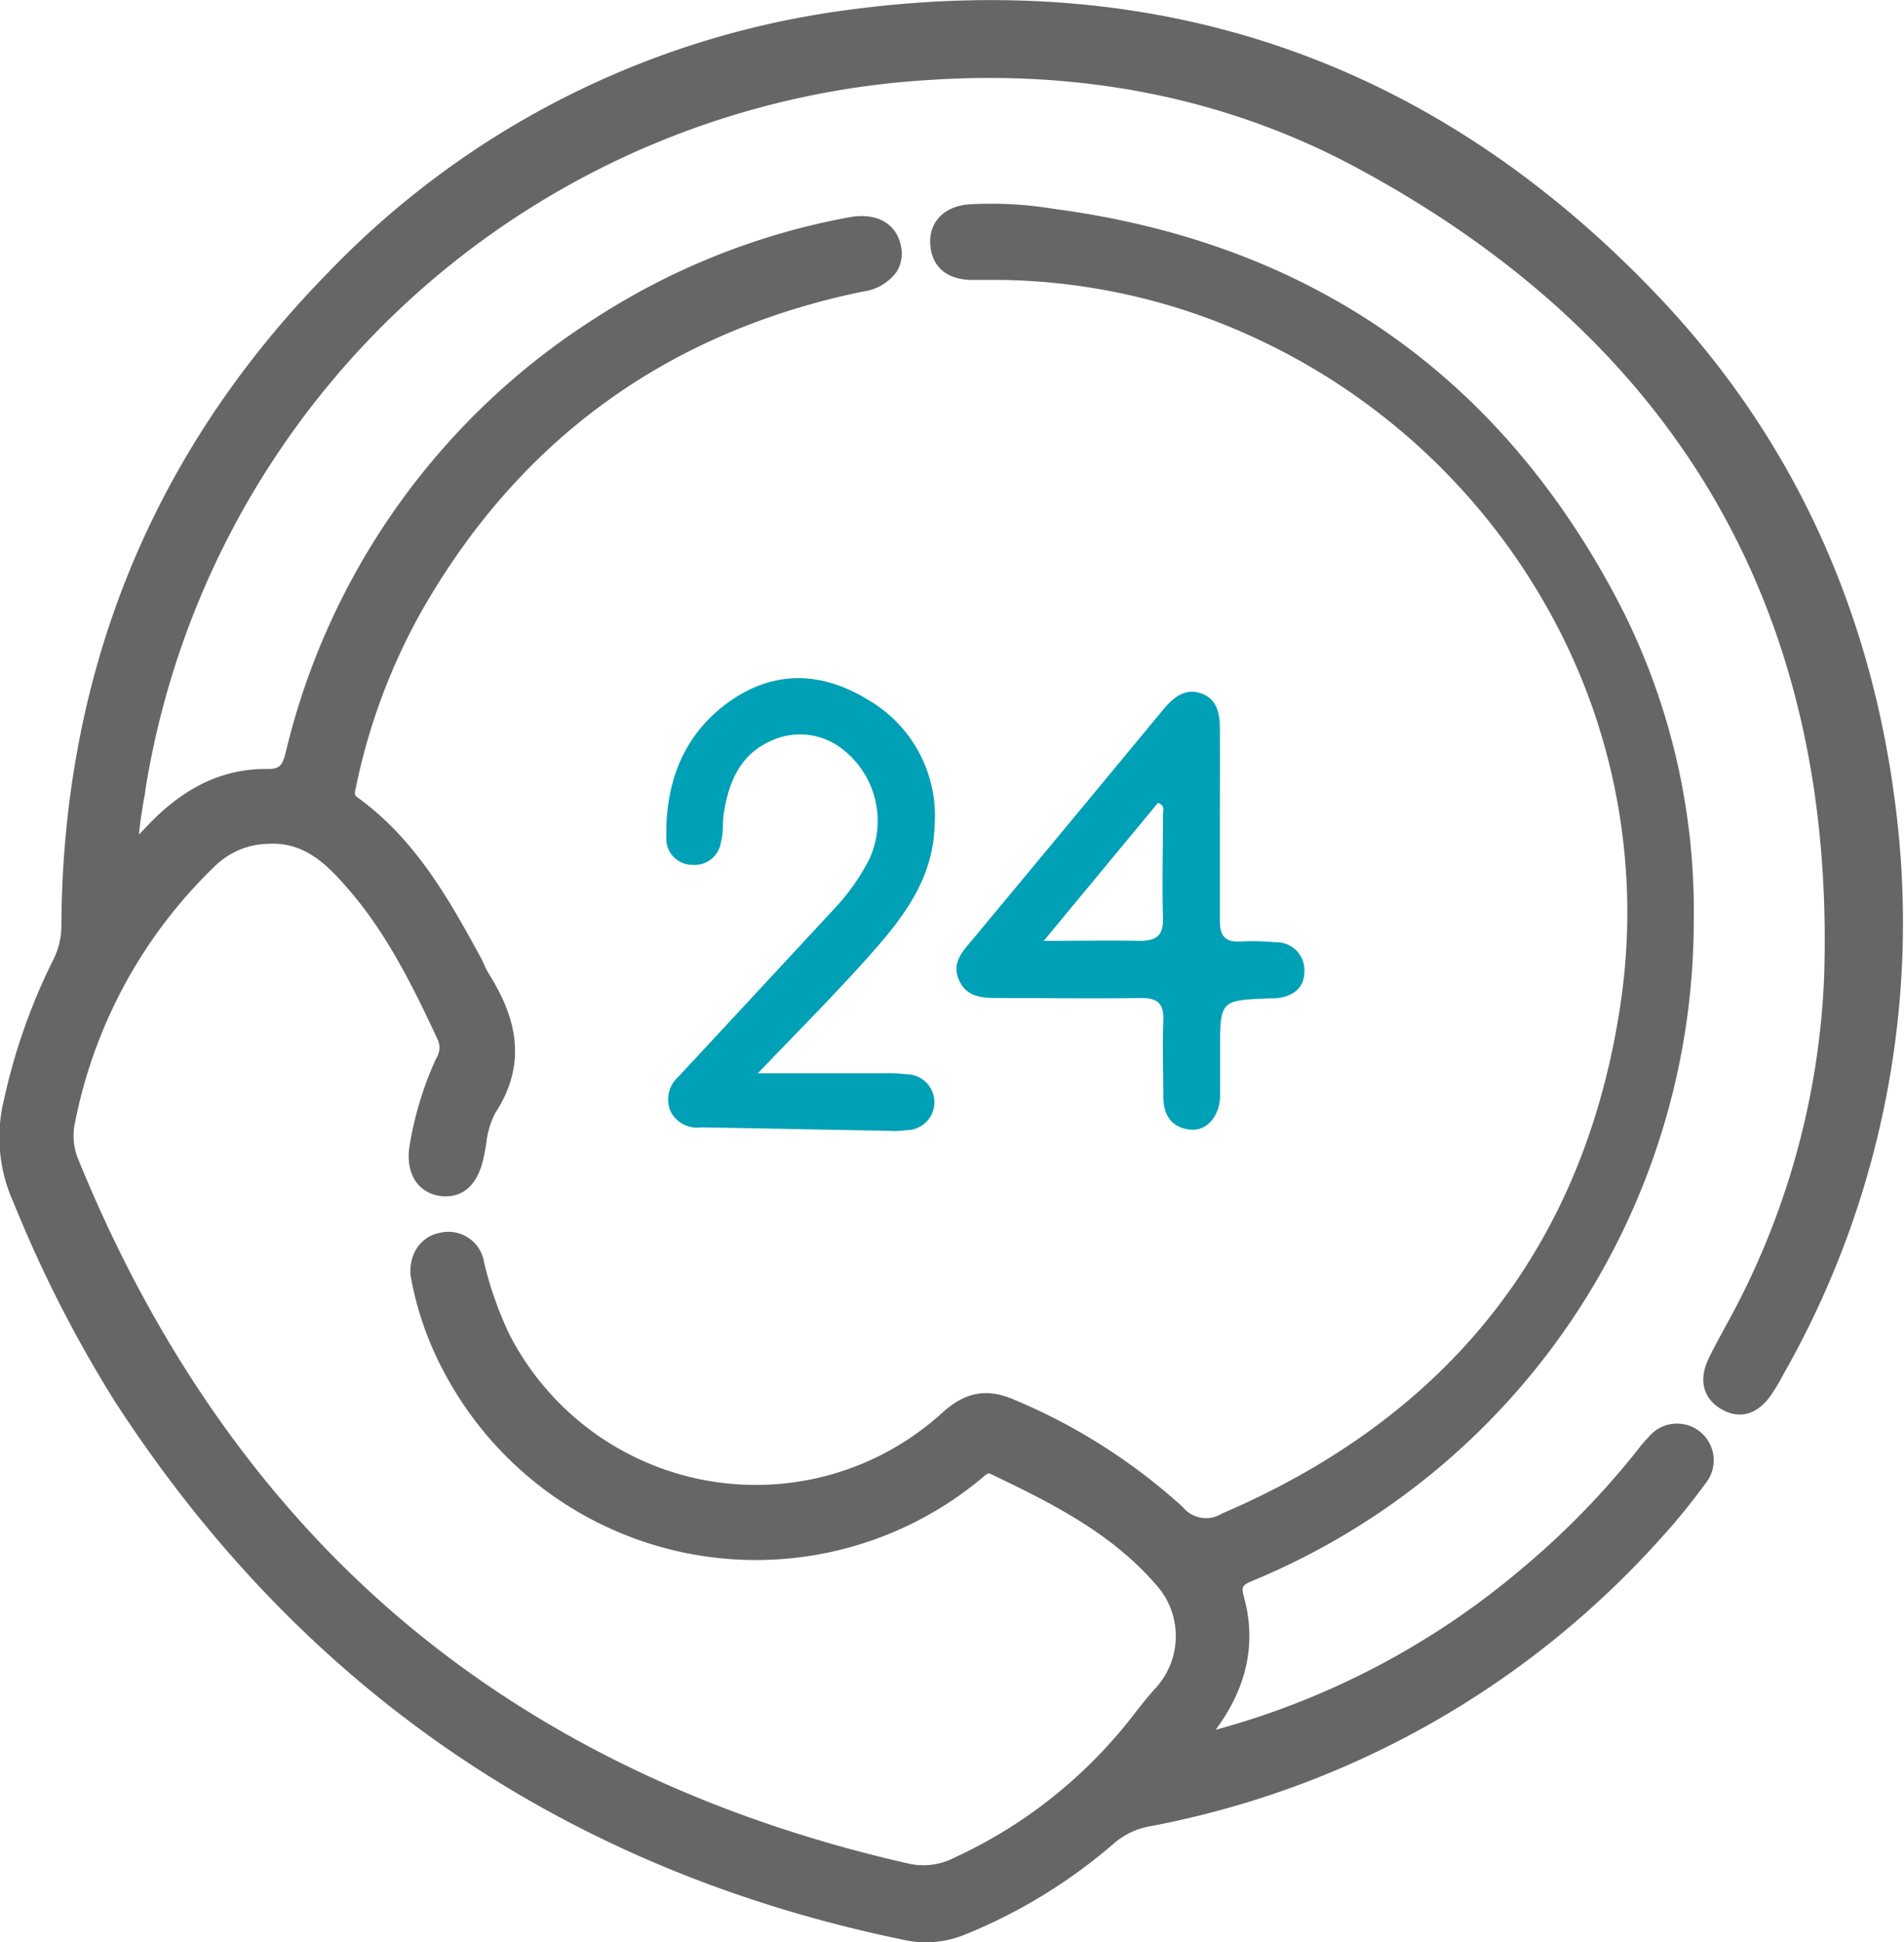 <svg id="Layer_1" data-name="Layer 1" xmlns="http://www.w3.org/2000/svg" viewBox="0 0 170.33 173.7"><defs><style>.cls-1{fill:#666;}.cls-2{fill:#00a0b6;}</style></defs><g id="FP6xzW.tif"><path class="cls-1" d="M139.26,198a71.18,71.18,0,0,0,30.21-15.17,73.59,73.59,0,0,0,10.65-11,7.81,7.81,0,0,1,.75-.87c1-1,2.21-1.33,3.41-.37a2.3,2.3,0,0,1,.44,3.41,56.72,56.72,0,0,1-3.87,4.74,80.51,80.51,0,0,1-45.33,25.6,7.6,7.6,0,0,0-3.71,1.8A46.82,46.82,0,0,1,119,214a8.28,8.28,0,0,1-5,.53q-45.15-9.24-70.22-47.9a113,113,0,0,1-8.91-17.55,13.35,13.35,0,0,1-.82-8.72,52.58,52.58,0,0,1,4.3-12.23,7.71,7.71,0,0,0,.86-3.67c.16-22.35,8-41.68,23.59-57.62a77.66,77.66,0,0,1,45.56-23.21c28.51-4,52.82,4.63,72.53,25.53,12,12.77,18.84,28.2,20.87,45.67a80.45,80.45,0,0,1-10,49.4,18.65,18.65,0,0,1-1.18,2c-.84,1.17-2,1.71-3.3.92s-1.42-2-.82-3.34c.49-1,1.06-2,1.6-3.05a70.57,70.57,0,0,0,8.85-31.4c1.09-33.13-13.17-57.61-42.27-73.26-11.93-6.41-25-8.81-38.51-7.94a76.42,76.42,0,0,0-71.06,64.23,33.19,33.19,0,0,0-.66,6.33c1.06-1.14,1.81-2,2.59-2.77,2.69-2.74,5.86-4.54,9.8-4.49,1.53,0,2.07-.57,2.43-2A62.46,62.46,0,0,1,86.76,70.88a61.69,61.69,0,0,1,22.1-8.76c2-.38,3.33.32,3.67,1.81s-.57,2.73-2.73,3.18Q83.12,72.6,69.65,96.27A56,56,0,0,0,63.8,112c-.16.72-.28,1.33.45,1.86,5,3.58,7.89,8.76,10.74,14,.27.5.46,1,.76,1.54,2.29,3.73,3.28,7.44.61,11.53-.82,1.26-.86,3-1.25,4.58-.47,1.89-1.53,2.76-3,2.47s-2.18-1.56-1.89-3.46a29.38,29.38,0,0,1,2.33-7.66,2.55,2.55,0,0,0,.13-2.36c-2.22-4.68-4.47-9.34-7.85-13.32-2.11-2.5-4.36-4.87-8.11-4.68a7.82,7.82,0,0,0-5.32,2.26,44,44,0,0,0-12.74,23.31,6.37,6.37,0,0,0,.29,3.73q20.87,51.36,74.92,63.57a6.85,6.85,0,0,0,4.61-.59,43.39,43.39,0,0,0,16.43-13.13c.55-.71,1.11-1.4,1.7-2.07,2.85-3.28,3-7.34.13-10.6-4.08-4.7-9.52-7.4-15-10-.83-.4-1.29.17-1.84.61a30.71,30.71,0,0,1-46.53-9.09,28.06,28.06,0,0,1-3-8.24A2.58,2.58,0,0,1,72.25,153a2.43,2.43,0,0,1,3,2,32.48,32.48,0,0,0,2.36,6.65,25.6,25.6,0,0,0,39.94,7.21c1.8-1.65,3.43-2,5.68-1A52.38,52.38,0,0,1,138,177.23a3.48,3.48,0,0,0,4.38.74c20.38-8.74,32.75-23.94,36.12-45.89,3.9-25.41-9.85-49.62-32.24-60.36A56.51,56.51,0,0,0,122,66.05c-.83,0-1.66,0-2.49,0-1.52-.08-2.57-.75-2.69-2.39s.89-2.52,2.62-2.68a33.63,33.63,0,0,1,7.44.38c22.49,3,39.18,14.38,49.79,34.46a59.09,59.09,0,0,1,6.78,28.38,63,63,0,0,1-38.91,58.24c-1.31.54-1.68,1.05-1.28,2.52,1.17,4.33-.07,8.18-2.81,11.61C140.1,197,139.67,197.49,139.26,198Z" transform="translate(-32.78 -41.86)"/><path class="cls-1" d="M115.67,215.56a9.37,9.37,0,0,1-1.88-.19C83.53,209.18,59.72,192.94,43,167.1a113.88,113.88,0,0,1-9-17.68,14.08,14.08,0,0,1-.86-9.24,53.6,53.6,0,0,1,4.37-12.42,6.82,6.82,0,0,0,.76-3.28c.17-22.66,8.18-42.24,23.83-58.21a78.58,78.58,0,0,1,46-23.45c28.67-4,53.31,4.63,73.26,25.78,11.9,12.62,19,28.15,21.09,46.16a81.64,81.64,0,0,1-10.07,49.9l-.16.3a17.84,17.84,0,0,1-1.07,1.75c-1.2,1.68-2.81,2.1-4.41,1.15s-2-2.58-1.15-4.42c.39-.82.82-1.62,1.25-2.4l.37-.69a70,70,0,0,0,8.75-31c1.08-32.61-13-57-41.83-72.5-11.35-6.1-24.15-8.74-38.06-7.85a75.6,75.6,0,0,0-70.29,63.53c0,.29-.09.57-.14.86-.16,1-.33,2-.43,3.11.38-.4.72-.77,1.08-1.13,3.19-3.24,6.6-4.79,10.41-4.74,1,0,1.32-.22,1.61-1.36a63.43,63.43,0,0,1,27.9-39.07A62.55,62.55,0,0,1,108.7,61.3c2.41-.46,4.2.47,4.65,2.45a3.09,3.09,0,0,1-.36,2.42,4.44,4.44,0,0,1-3,1.76c-17.5,3.6-30.82,13.27-39.59,28.75a54.64,54.64,0,0,0-5.76,15.49c-.17.76-.13.82.12,1,5.27,3.79,8.31,9.36,11,14.27.13.23.24.48.35.72a6.31,6.31,0,0,0,.4.78c2,3.21,3.8,7.52.59,12.43a7.52,7.52,0,0,0-.82,2.78c-.09.51-.18,1-.31,1.55-.84,3.32-3.07,3.26-4,3.08-1.91-.37-2.91-2.1-2.56-4.4a30.51,30.51,0,0,1,2.4-7.89,1.71,1.71,0,0,0,.13-1.65c-2-4.29-4.34-9.15-7.72-13.14-2.12-2.5-4.14-4.56-7.43-4.38a7,7,0,0,0-4.79,2,43.45,43.45,0,0,0-12.5,22.88,5.49,5.49,0,0,0,.25,3.26c6.87,16.9,16.6,30.78,28.93,41.23s27.6,17.8,45.4,21.83a6,6,0,0,0,4.07-.53,42.84,42.84,0,0,0,16.12-12.88c.55-.72,1.13-1.43,1.72-2.11a6.87,6.87,0,0,0,.14-9.5c-4.1-4.72-9.75-7.44-14.73-9.83-.19-.08-.23-.1-.71.31l-.24.2a31.55,31.55,0,0,1-47.79-9.33,28.8,28.8,0,0,1-3.07-8.49,3.8,3.8,0,0,1,.5-2.91,3.13,3.13,0,0,1,2-1.33,3.23,3.23,0,0,1,4,2.65,32.13,32.13,0,0,0,2.29,6.48,24.78,24.78,0,0,0,38.64,7c2.11-1.94,4.08-2.29,6.58-1.18a52.51,52.51,0,0,1,15,9.57,2.67,2.67,0,0,0,3.48.58c20.37-8.73,32.35-23.95,35.62-45.24a55.4,55.4,0,0,0-6.17-35.16,57.82,57.82,0,0,0-25.61-24.33A55.77,55.77,0,0,0,122,66.89h-.76c-.58,0-1.17,0-1.76,0-2.11-.11-3.35-1.24-3.48-3.18s1.18-3.36,3.38-3.57a34.32,34.32,0,0,1,7.62.39c22.8,3,39.76,14.72,50.42,34.89a59.91,59.91,0,0,1,6.88,28.79,63.88,63.88,0,0,1-39.43,59c-1,.42-1.06.55-.79,1.53,1.1,4.08.25,8.05-2.55,11.81a71.11,71.11,0,0,0,27.37-14.39,72.65,72.65,0,0,0,10.53-10.83,9,9,0,0,1,.82-.94,3.28,3.28,0,0,1,5.11,4.12,56.71,56.71,0,0,1-3.92,4.82,81.64,81.64,0,0,1-45.79,25.85,6.78,6.78,0,0,0-3.31,1.61,47.64,47.64,0,0,1-13.05,8A9.35,9.35,0,0,1,115.67,215.56Zm5.88-172a93.87,93.87,0,0,0-13.11.94,76.87,76.87,0,0,0-45.08,23C48,83.09,40.17,102.29,40,124.49a8.57,8.57,0,0,1-.95,4,52.66,52.66,0,0,0-4.24,12,12.59,12.59,0,0,0,.78,8.2,113.62,113.62,0,0,0,8.84,17.43c16.44,25.44,39.88,41.43,69.69,47.52a7.31,7.31,0,0,0,4.53-.47,45.87,45.87,0,0,0,12.6-7.74,8.31,8.31,0,0,1,4.1-2,80,80,0,0,0,44.87-25.34A53.5,53.5,0,0,0,184,173.5a1.47,1.47,0,0,0-.28-2.26c-.55-.44-1.25-.74-2.3.31a8.8,8.8,0,0,0-.68.79A74.16,74.16,0,0,1,170,183.43a72.5,72.5,0,0,1-30.55,15.35l-2.5.57,1.68-1.94.4-.45c.27-.31.55-.62.8-.94,2.82-3.52,3.69-7.08,2.66-10.86-.56-2.07.3-2.9,1.77-3.52a62.23,62.23,0,0,0,38.4-57.46,58.4,58.4,0,0,0-6.69-28c-10.39-19.66-26.93-31.11-49.15-34a33.78,33.78,0,0,0-7.26-.38c-.74.07-2,.39-1.86,1.79,0,.79.32,1.53,1.89,1.61.55,0,1.09,0,1.67,0q.39,0,.78,0A57.41,57.41,0,0,1,146.6,71,59.58,59.58,0,0,1,173,96a57.13,57.13,0,0,1,6.35,36.21c-3.36,21.9-15.68,37.55-36.62,46.53a4.32,4.32,0,0,1-5.29-.9,51.28,51.28,0,0,0-14.54-9.26c-1.87-.83-3.16-.59-4.77.88A26.43,26.43,0,0,1,76.84,162a32.63,32.63,0,0,1-2.43-6.82c-.47-1.74-1.62-1.51-2-1.44a1.49,1.49,0,0,0-1,.62,2.18,2.18,0,0,0-.25,1.66,27.35,27.35,0,0,0,2.9,8,29.87,29.87,0,0,0,45.27,8.85l.2-.17a2.14,2.14,0,0,1,2.52-.55c5.13,2.46,10.95,5.25,15.27,10.24,3.1,3.57,3,8.05-.13,11.7-.57.65-1.13,1.34-1.66,2a44.61,44.61,0,0,1-16.74,13.38,7.69,7.69,0,0,1-5.15.65C77.51,202,52.11,180.41,38.17,146.1a7.12,7.12,0,0,1-.35-4.21,45.08,45.08,0,0,1,13-23.75,8.74,8.74,0,0,1,5.87-2.5c4.06-.2,6.47,2.24,8.79,5,3.52,4.15,5.88,9.12,8,13.5a3.4,3.4,0,0,1-.13,3.07A28.7,28.7,0,0,0,71,144.63c-.13.82-.14,2.24,1.22,2.5.41.09,1.5.3,2-1.84a14.49,14.49,0,0,0,.28-1.43,9,9,0,0,1,1.08-3.41c2.13-3.26,2-6.44-.62-10.63a7.92,7.92,0,0,1-.49-1c-.1-.21-.19-.42-.3-.62-2.59-4.75-5.53-10.14-10.49-13.71a2.32,2.32,0,0,1-.78-2.72,56.51,56.51,0,0,1,5.94-16c9-15.91,22.71-25.86,40.71-29.56a3,3,0,0,0,2-1,1.44,1.44,0,0,0,.14-1.14c-.31-1.34-1.64-1.38-2.7-1.18a61.14,61.14,0,0,0-21.8,8.64A61.87,61.87,0,0,0,60,109.66c-.47,1.89-1.39,2.66-3.25,2.62-3.33,0-6.35,1.35-9.19,4.24-.51.52-1,1.07-1.6,1.7l-1,1.06-1.42,1.52,0-2.08a28.94,28.94,0,0,1,.53-5.62c0-.29.09-.57.14-.85a77.28,77.28,0,0,1,71.83-64.94c14.23-.91,27.34,1.79,39,8,29.43,15.83,43.8,40.74,42.71,74a71.78,71.78,0,0,1-9,31.76l-.38.7c-.41.76-.84,1.53-1.2,2.31-.64,1.38-.08,1.94.48,2.27s1.31.55,2.2-.69a15.05,15.05,0,0,0,1-1.58l.17-.31A80,80,0,0,0,200.88,115c-2-17.64-9-32.84-20.64-45.2C163.8,52.32,144.11,43.54,121.55,43.54Z" transform="translate(-32.78 -41.86)"/><path class="cls-2" d="M141.91,115.62c0,2.87,0,5.74,0,8.61,0,1.29.45,1.89,1.78,1.83a22.05,22.05,0,0,1,3.25.07,2.48,2.48,0,0,1,2.53,2.59c0,1.59-1.15,2.32-2.68,2.42h-.39c-4.47.17-4.47.17-4.47,4.63,0,1.4,0,2.8,0,4.2-.09,1.78-1.23,3.05-2.65,2.91-1.69-.16-2.41-1.29-2.43-2.88,0-2.3-.09-4.6,0-6.89.05-1.49-.47-2-2-2-4.21.07-8.42,0-12.63,0-1.43,0-2.9,0-3.62-1.54s.21-2.53,1.1-3.59q8.63-10.37,17.22-20.76c.87-1,1.87-1.84,3.29-1.36s1.7,1.78,1.7,3.12C141.92,109.88,141.91,112.75,141.91,115.62ZM126.15,126c3.24,0,5.89-.06,8.54,0,1.54,0,2.18-.45,2.13-2.07-.09-3,0-6.12,0-9.18,0-.35.22-.87-.45-1.09Z" transform="translate(-32.78 -41.86)"/><path class="cls-2" d="M100.58,137.84h11a14.58,14.58,0,0,1,2.29.09,2.5,2.5,0,0,1,0,5,7.68,7.68,0,0,1-1.52.06c-5.61-.1-11.23-.22-16.84-.31a2.67,2.67,0,0,1-2.72-1.39,2.71,2.71,0,0,1,.69-3.15c4.64-5,9.29-10,13.92-15a19.12,19.12,0,0,0,3.1-4.35,8.12,8.12,0,0,0-2.21-9.82,6.14,6.14,0,0,0-6.49-.88c-2.85,1.25-3.84,3.74-4.28,6.57-.12.82,0,1.67-.24,2.47a2.38,2.38,0,0,1-2.59,2.07,2.32,2.32,0,0,1-2.3-2.39c-.1-5,1.54-9.34,5.74-12.28,4-2.78,8.22-2.58,12.25-.12a12,12,0,0,1,6,11.42c-.18,4.9-3.07,8.42-6.1,11.8S104.1,134.15,100.58,137.84Z" transform="translate(-32.78 -41.86)"/></g></svg>